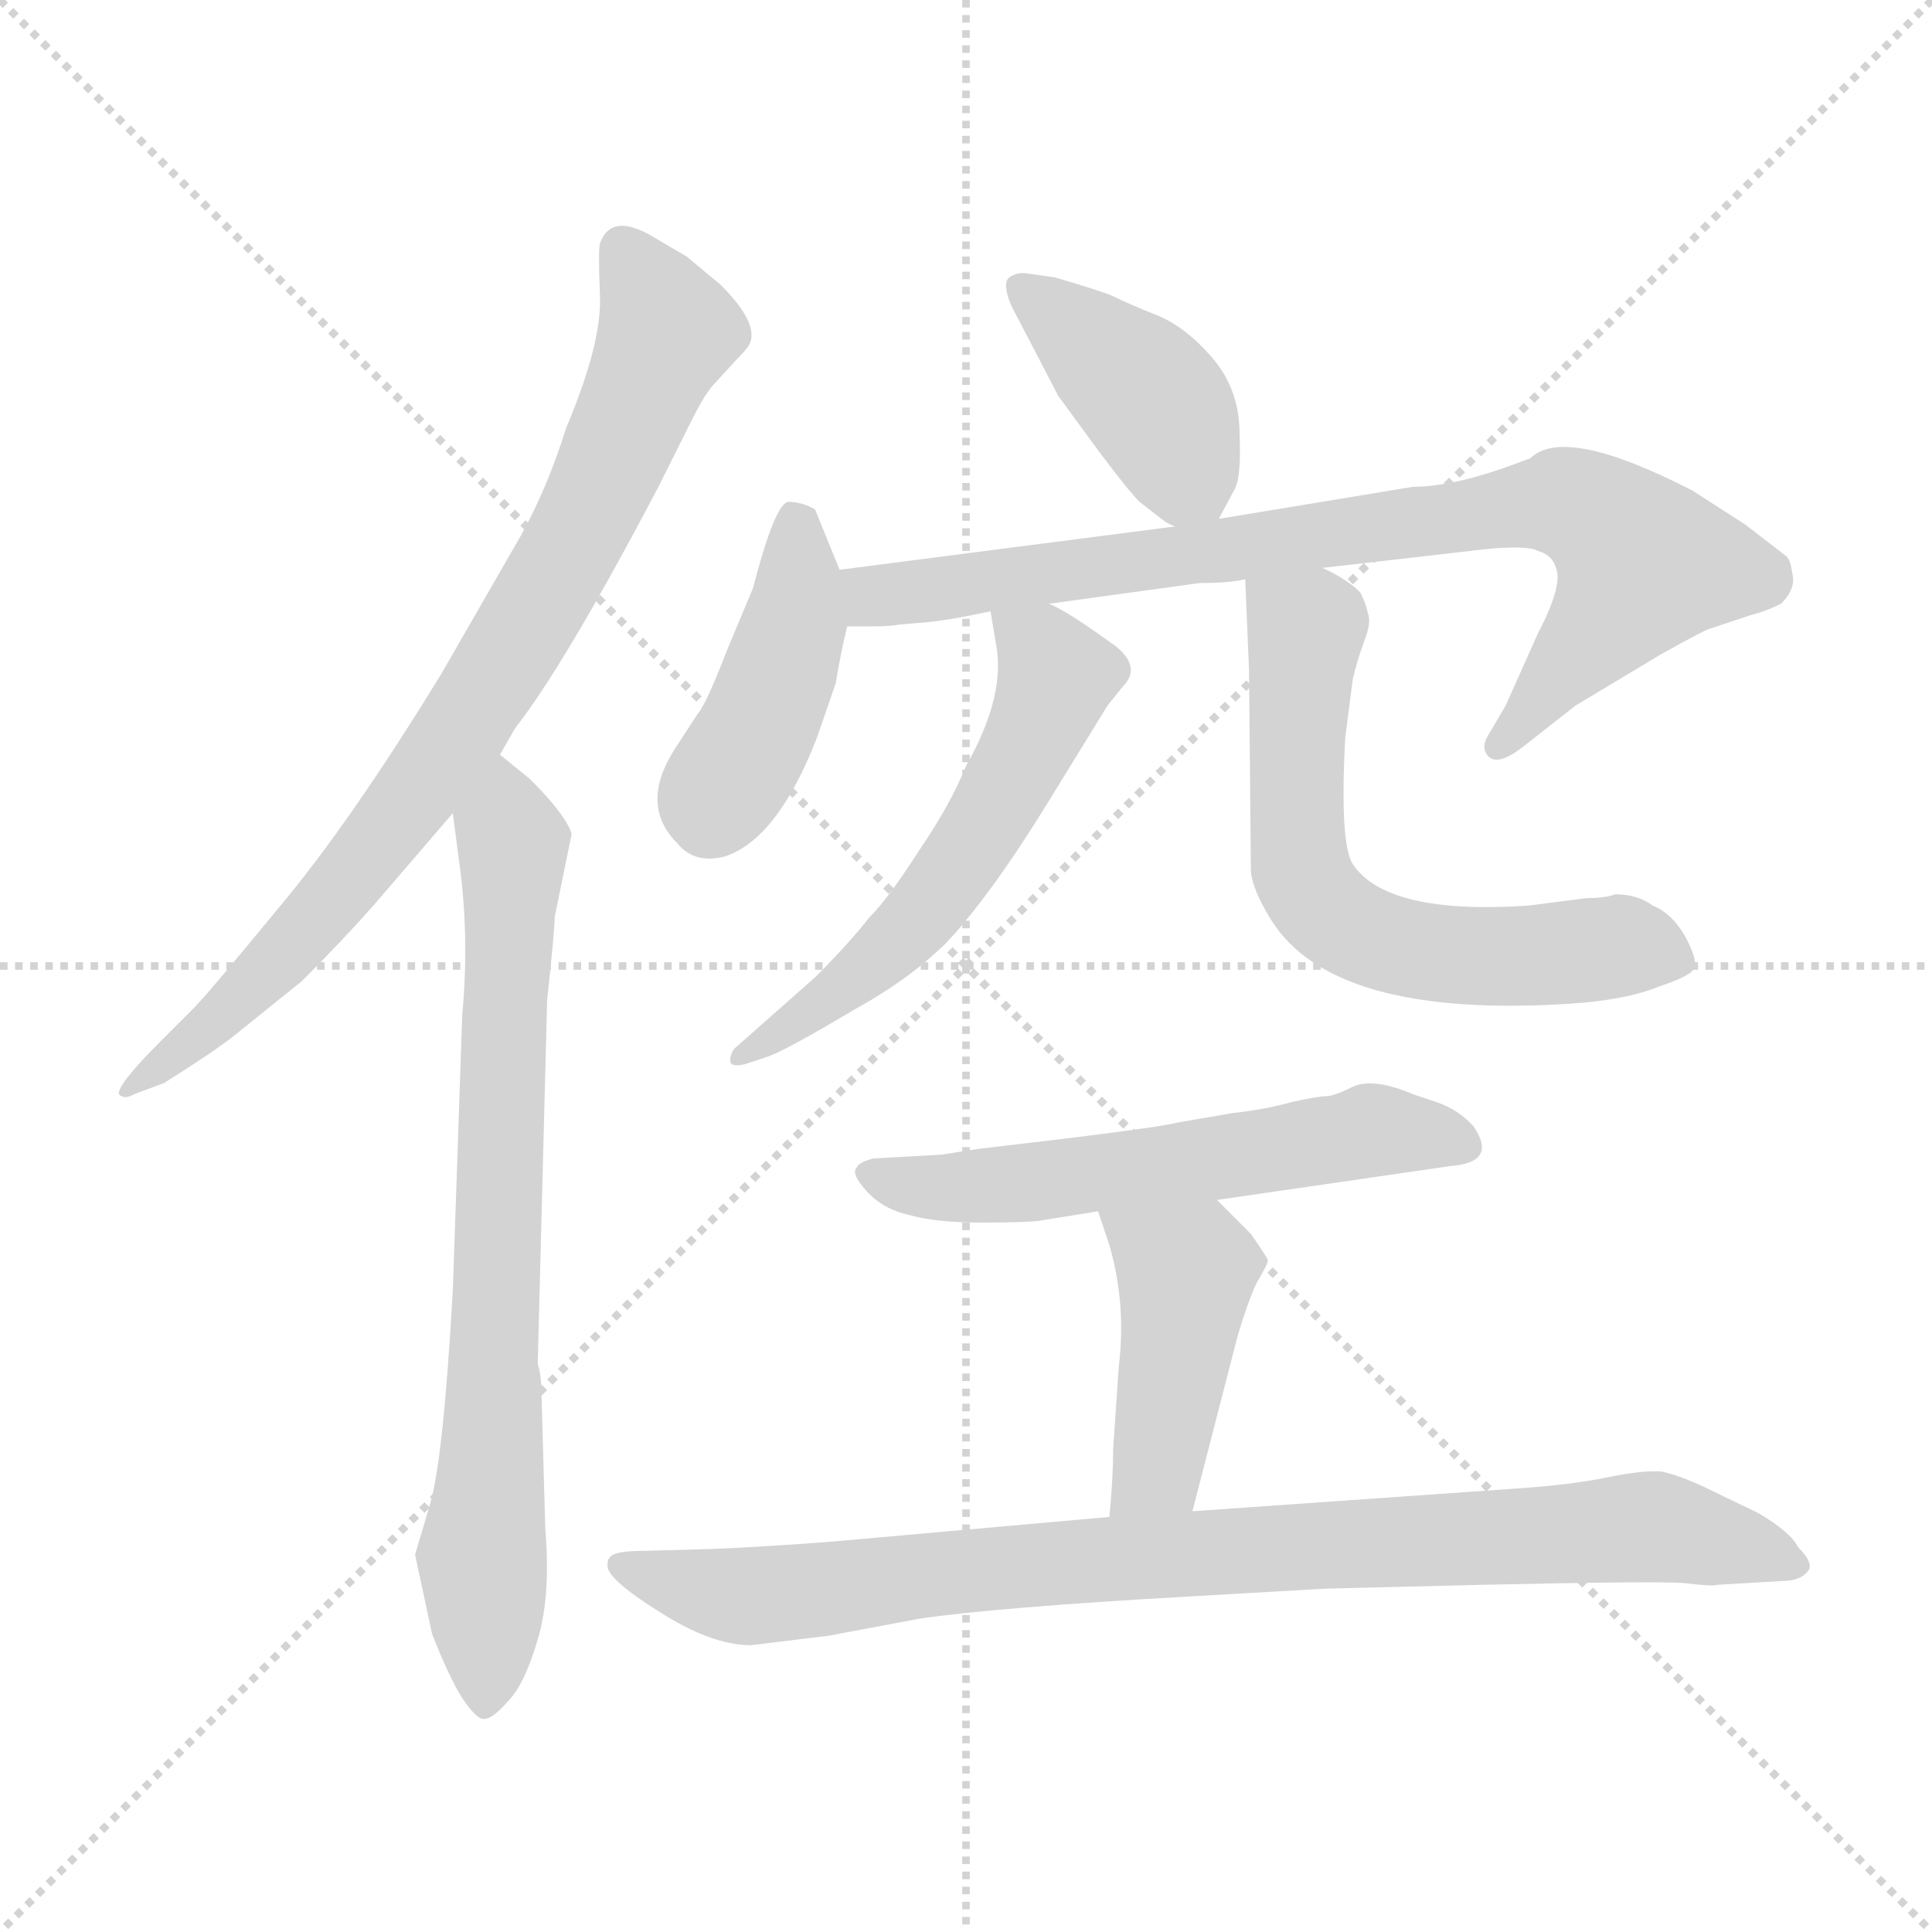 <svg version="1.1" viewBox="0 0 1024 1024" xmlns="http://www.w3.org/2000/svg">
  <g stroke="lightgray" stroke-dasharray="1,1" stroke-width="1" transform="scale(4, 4)">
    <line x1="0" y1="0" x2="256" y2="256"></line>
    <line x1="256" y1="0" x2="0" y2="256"></line>
    <line x1="128" y1="0" x2="128" y2="256"></line>
    <line x1="0" y1="128" x2="256" y2="128"></line>
  </g>
<g transform="scale(1, -1) translate(0, -860)">
   <style type="text/css">
    @keyframes keyframes0 {
      from {
       stroke: blue;
       stroke-dashoffset: 804;
       stroke-width: 128;
       }
       72% {
       animation-timing-function: step-end;
       stroke: blue;
       stroke-dashoffset: 0;
       stroke-width: 128;
       }
       to {
       stroke: black;
       stroke-width: 1024;
       }
       }
       #make-me-a-hanzi-animation-0 {
         animation: keyframes0 0.904s both;
         animation-delay: 0s;
         animation-timing-function: linear;
       }
    @keyframes keyframes1 {
      from {
       stroke: blue;
       stroke-dashoffset: 750;
       stroke-width: 128;
       }
       71% {
       animation-timing-function: step-end;
       stroke: blue;
       stroke-dashoffset: 0;
       stroke-width: 128;
       }
       to {
       stroke: black;
       stroke-width: 1024;
       }
       }
       #make-me-a-hanzi-animation-1 {
         animation: keyframes1 0.86s both;
         animation-delay: 0.904s;
         animation-timing-function: linear;
       }
    @keyframes keyframes2 {
      from {
       stroke: blue;
       stroke-dashoffset: 407;
       stroke-width: 128;
       }
       57% {
       animation-timing-function: step-end;
       stroke: blue;
       stroke-dashoffset: 0;
       stroke-width: 128;
       }
       to {
       stroke: black;
       stroke-width: 1024;
       }
       }
       #make-me-a-hanzi-animation-2 {
         animation: keyframes2 0.581s both;
         animation-delay: 1.765s;
         animation-timing-function: linear;
       }
    @keyframes keyframes3 {
      from {
       stroke: blue;
       stroke-dashoffset: 423;
       stroke-width: 128;
       }
       58% {
       animation-timing-function: step-end;
       stroke: blue;
       stroke-dashoffset: 0;
       stroke-width: 128;
       }
       to {
       stroke: black;
       stroke-width: 1024;
       }
       }
       #make-me-a-hanzi-animation-3 {
         animation: keyframes3 0.594s both;
         animation-delay: 2.346s;
         animation-timing-function: linear;
       }
    @keyframes keyframes4 {
      from {
       stroke: blue;
       stroke-dashoffset: 816;
       stroke-width: 128;
       }
       73% {
       animation-timing-function: step-end;
       stroke: blue;
       stroke-dashoffset: 0;
       stroke-width: 128;
       }
       to {
       stroke: black;
       stroke-width: 1024;
       }
       }
       #make-me-a-hanzi-animation-4 {
         animation: keyframes4 0.914s both;
         animation-delay: 2.94s;
         animation-timing-function: linear;
       }
    @keyframes keyframes5 {
      from {
       stroke: blue;
       stroke-dashoffset: 566;
       stroke-width: 128;
       }
       65% {
       animation-timing-function: step-end;
       stroke: blue;
       stroke-dashoffset: 0;
       stroke-width: 128;
       }
       to {
       stroke: black;
       stroke-width: 1024;
       }
       }
       #make-me-a-hanzi-animation-5 {
         animation: keyframes5 0.711s both;
         animation-delay: 3.854s;
         animation-timing-function: linear;
       }
    @keyframes keyframes6 {
      from {
       stroke: blue;
       stroke-dashoffset: 633;
       stroke-width: 128;
       }
       67% {
       animation-timing-function: step-end;
       stroke: blue;
       stroke-dashoffset: 0;
       stroke-width: 128;
       }
       to {
       stroke: black;
       stroke-width: 1024;
       }
       }
       #make-me-a-hanzi-animation-6 {
         animation: keyframes6 0.765s both;
         animation-delay: 4.565s;
         animation-timing-function: linear;
       }
    @keyframes keyframes7 {
      from {
       stroke: blue;
       stroke-dashoffset: 570;
       stroke-width: 128;
       }
       65% {
       animation-timing-function: step-end;
       stroke: blue;
       stroke-dashoffset: 0;
       stroke-width: 128;
       }
       to {
       stroke: black;
       stroke-width: 1024;
       }
       }
       #make-me-a-hanzi-animation-7 {
         animation: keyframes7 0.714s both;
         animation-delay: 5.33s;
         animation-timing-function: linear;
       }
    @keyframes keyframes8 {
      from {
       stroke: blue;
       stroke-dashoffset: 438;
       stroke-width: 128;
       }
       59% {
       animation-timing-function: step-end;
       stroke: blue;
       stroke-dashoffset: 0;
       stroke-width: 128;
       }
       to {
       stroke: black;
       stroke-width: 1024;
       }
       }
       #make-me-a-hanzi-animation-8 {
         animation: keyframes8 0.606s both;
         animation-delay: 6.044s;
         animation-timing-function: linear;
       }
    @keyframes keyframes9 {
      from {
       stroke: blue;
       stroke-dashoffset: 882;
       stroke-width: 128;
       }
       74% {
       animation-timing-function: step-end;
       stroke: blue;
       stroke-dashoffset: 0;
       stroke-width: 128;
       }
       to {
       stroke: black;
       stroke-width: 1024;
       }
       }
       #make-me-a-hanzi-animation-9 {
         animation: keyframes9 0.968s both;
         animation-delay: 6.65s;
         animation-timing-function: linear;
       }
</style>
<path d="M 265.0 460.0 L 273.0 474.0 Q 299.0 507.0 349.0 602.0 L 367.0 638.0 Q 374.0 652.0 379.0 657.0 L 390.0 669.0 Q 395.0 674.0 397.0 677.0 Q 403.0 688.0 382.0 709.0 L 364.0 724.0 L 347.0 734.0 Q 324.0 748.0 318.0 731.0 Q 317.0 728.0 318.0 703.0 Q 319.0 678.0 300.0 633.0 Q 290.0 601.0 276.0 576.0 L 234.0 503.0 Q 185.0 423.0 147.0 378.0 Q 110.0 333.0 103.0 326.0 L 85.0 308.0 Q 62.0 285.0 63.0 280.0 Q 66.0 277.0 71.0 280.0 L 87.0 286.0 Q 114.0 303.0 124.0 311.0 L 160.0 340.0 Q 181.0 361.0 197.0 379.0 L 240.0 429.0 L 265.0 460.0 Z" fill="lightgray"></path> 
<path d="M 285.0 137.0 L 290.0 330.0 Q 294.0 367.0 294.0 374.0 L 303.0 418.0 Q 300.0 428.0 281.0 447.0 L 265.0 460.0 C 242.0 479.0 236.0 459.0 240.0 429.0 L 243.0 406.0 Q 249.0 365.0 245.0 322.0 L 240.0 176.0 Q 235.0 87.0 228.0 63.0 L 220.0 36.0 L 229.0 -6.0 Q 238.0 -29.0 245.0 -40.0 Q 253.0 -52.0 257.0 -51.0 Q 261.0 -51.0 269.0 -42.0 Q 278.0 -33.0 285.0 -9.0 Q 292.0 14.0 289.0 50.0 L 287.0 121.0 Q 287.0 131.0 285.0 137.0 Z" fill="lightgray"></path> 
<path d="M 646.0 585.0 L 654.0 600.0 Q 658.0 606.0 657.0 630.0 Q 657.0 654.0 642.0 671.0 Q 628.0 687.0 613.0 693.0 Q 598.0 699.0 590.0 703.0 Q 583.0 706.0 559.0 713.0 L 545.0 715.0 Q 539.0 716.0 535.0 713.0 Q 531.0 710.0 536.0 698.0 L 561.0 650.0 L 583.0 620.0 Q 598.0 600.0 604.0 594.0 L 613.0 587.0 Q 619.0 582.0 623.0 581.0 C 640.0 573.0 640.0 573.0 646.0 585.0 Z" fill="lightgray"></path> 
<path d="M 399.0 548.0 L 386.0 517.0 Q 374.0 486.0 370.0 482.0 L 357.0 462.0 Q 339.0 433.0 359.0 413.0 Q 368.0 402.0 384.0 406.0 Q 412.0 415.0 433.0 469.0 L 443.0 498.0 Q 445.0 511.0 449.0 528.0 L 445.0 558.0 L 432.0 590.0 Q 425.0 594.0 418.0 594.0 Q 411.0 594.0 399.0 548.0 Z" fill="lightgray"></path> 
<path d="M 449.0 528.0 L 464.0 528.0 Q 471.0 528.0 477.0 529.0 L 489.0 530.0 Q 502.0 531.0 525.0 536.0 L 556.0 540.0 L 636.0 551.0 Q 652.0 551.0 660.0 553.0 L 701.0 559.0 L 788.0 569.0 Q 810.0 571.0 815.0 568.0 Q 823.0 566.0 825.0 558.0 Q 828.0 549.0 815.0 524.0 L 798.0 486.0 L 788.0 469.0 Q 785.0 463.0 789.0 459.0 Q 794.0 454.0 807.0 464.0 L 835.0 486.0 L 880.0 513.0 Q 905.0 527.0 907.0 527.0 L 928.0 534.0 Q 936.0 536.0 944.0 540.0 Q 952.0 548.0 950.0 556.0 Q 949.0 563.0 947.0 565.0 L 925.0 582.0 L 897.0 600.0 Q 829.0 635.0 811.0 617.0 L 808.0 616.0 Q 772.0 602.0 749.0 602.0 L 646.0 585.0 L 623.0 581.0 L 445.0 558.0 C 415.0 554.0 419.0 528.0 449.0 528.0 Z" fill="lightgray"></path> 
<path d="M 525.0 536.0 L 528.0 518.0 Q 533.0 491.0 512.0 454.0 Q 504.0 434.0 487.0 409.0 Q 471.0 384.0 461.0 374.0 Q 450.0 360.0 432.0 342.0 L 389.0 304.0 Q 387.0 301.0 387.0 298.0 Q 387.0 294.0 395.0 296.0 L 407.0 300.0 Q 416.0 303.0 453.0 325.0 Q 491.0 346.0 511.0 371.0 Q 531.0 395.0 555.0 434.0 L 587.0 486.0 L 595.0 496.0 Q 605.0 506.0 592.0 517.0 Q 566.0 536.0 556.0 540.0 C 529.0 554.0 521.0 558.0 525.0 536.0 Z" fill="lightgray"></path> 
<path d="M 660.0 553.0 L 662.0 505.0 L 663.0 398.0 Q 664.0 388.0 674.0 372.0 Q 707.0 320.0 832.0 328.0 Q 862.0 330.0 879.0 337.0 Q 897.0 343.0 898.0 347.0 Q 900.0 351.0 893.0 364.0 Q 886.0 376.0 876.0 380.0 Q 868.0 386.0 856.0 386.0 Q 851.0 384.0 841.0 384.0 L 810.0 380.0 Q 735.0 375.0 717.0 402.0 Q 710.0 413.0 713.0 469.0 L 717.0 500.0 Q 719.0 509.0 723.0 520.0 Q 727.0 530.0 725.0 535.0 Q 724.0 540.0 721.0 546.0 Q 714.0 553.0 701.0 559.0 C 675.0 573.0 659.0 582.0 660.0 553.0 Z" fill="lightgray"></path> 
<path d="M 645.0 224.0 L 769.0 242.0 Q 794.0 244.0 781.0 263.0 Q 773.0 272.0 761.0 276.0 L 749.0 280.0 Q 728.0 289.0 717.0 284.0 Q 707.0 279.0 703.0 279.0 Q 699.0 279.0 685.0 276.0 Q 671.0 272.0 653.0 270.0 L 624.0 265.0 Q 613.0 262.0 518.0 251.0 L 499.0 248.0 L 463.0 246.0 Q 455.0 244.0 454.0 241.0 Q 451.0 238.0 459.0 229.0 Q 468.0 219.0 482.0 216.0 Q 496.0 212.0 520.0 212.0 Q 544.0 212.0 551.0 213.0 L 582.0 218.0 L 645.0 224.0 Z" fill="lightgray"></path> 
<path d="M 632.0 59.0 L 656.0 152.0 Q 661.0 169.0 666.0 180.0 Q 672.0 190.0 672.0 192.0 Q 672.0 193.0 663.0 206.0 L 645.0 224.0 C 624.0 245.0 573.0 246.0 582.0 218.0 L 588.0 200.0 Q 597.0 169.0 593.0 136.0 L 590.0 92.0 Q 590.0 77.0 588.0 56.0 C 585.0 26.0 625.0 30.0 632.0 59.0 Z" fill="lightgray"></path> 
<path d="M 588.0 56.0 L 442.0 43.0 Q 403.0 40.0 377.0 39.0 L 341.0 38.0 Q 324.0 38.0 323.0 34.0 Q 322.0 34.0 322.0 30.0 Q 322.0 23.0 349.0 6.0 Q 377.0 -12.0 398.0 -12.0 L 439.0 -7.0 L 487.0 2.0 Q 527.0 8.0 633.0 14.0 L 703.0 18.0 L 785.0 20.0 Q 875.0 22.0 892.0 21.0 Q 909.0 19.0 910.0 20.0 L 944.0 22.0 Q 954.0 22.0 958.0 27.0 Q 962.0 31.0 953.0 40.0 Q 949.0 48.0 932.0 58.0 L 903.0 72.0 Q 890.0 78.0 881.0 80.0 Q 872.0 81.0 852.0 77.0 Q 833.0 73.0 803.0 71.0 L 632.0 59.0 L 588.0 56.0 Z" fill="lightgray"></path> 
      <clipPath id="make-me-a-hanzi-clip-0">
      <path d="M 265.0 460.0 L 273.0 474.0 Q 299.0 507.0 349.0 602.0 L 367.0 638.0 Q 374.0 652.0 379.0 657.0 L 390.0 669.0 Q 395.0 674.0 397.0 677.0 Q 403.0 688.0 382.0 709.0 L 364.0 724.0 L 347.0 734.0 Q 324.0 748.0 318.0 731.0 Q 317.0 728.0 318.0 703.0 Q 319.0 678.0 300.0 633.0 Q 290.0 601.0 276.0 576.0 L 234.0 503.0 Q 185.0 423.0 147.0 378.0 Q 110.0 333.0 103.0 326.0 L 85.0 308.0 Q 62.0 285.0 63.0 280.0 Q 66.0 277.0 71.0 280.0 L 87.0 286.0 Q 114.0 303.0 124.0 311.0 L 160.0 340.0 Q 181.0 361.0 197.0 379.0 L 240.0 429.0 L 265.0 460.0 Z" fill="lightgray"></path>
      </clipPath>
      <path clip-path="url(#make-me-a-hanzi-clip-0)" d="M 332.0 726.0 L 354.0 685.0 L 321.0 605.0 L 273.0 518.0 L 171.0 377.0 L 113.0 317.0 L 67.0 282.0 " fill="none" id="make-me-a-hanzi-animation-0" stroke-dasharray="676 1352" stroke-linecap="round"></path>

      <clipPath id="make-me-a-hanzi-clip-1">
      <path d="M 285.0 137.0 L 290.0 330.0 Q 294.0 367.0 294.0 374.0 L 303.0 418.0 Q 300.0 428.0 281.0 447.0 L 265.0 460.0 C 242.0 479.0 236.0 459.0 240.0 429.0 L 243.0 406.0 Q 249.0 365.0 245.0 322.0 L 240.0 176.0 Q 235.0 87.0 228.0 63.0 L 220.0 36.0 L 229.0 -6.0 Q 238.0 -29.0 245.0 -40.0 Q 253.0 -52.0 257.0 -51.0 Q 261.0 -51.0 269.0 -42.0 Q 278.0 -33.0 285.0 -9.0 Q 292.0 14.0 289.0 50.0 L 287.0 121.0 Q 287.0 131.0 285.0 137.0 Z" fill="lightgray"></path>
      </clipPath>
      <path clip-path="url(#make-me-a-hanzi-clip-1)" d="M 265.0 452.0 L 272.0 401.0 L 255.0 35.0 L 259.0 -41.0 " fill="none" id="make-me-a-hanzi-animation-1" stroke-dasharray="622 1244" stroke-linecap="round"></path>

      <clipPath id="make-me-a-hanzi-clip-2">
      <path d="M 646.0 585.0 L 654.0 600.0 Q 658.0 606.0 657.0 630.0 Q 657.0 654.0 642.0 671.0 Q 628.0 687.0 613.0 693.0 Q 598.0 699.0 590.0 703.0 Q 583.0 706.0 559.0 713.0 L 545.0 715.0 Q 539.0 716.0 535.0 713.0 Q 531.0 710.0 536.0 698.0 L 561.0 650.0 L 583.0 620.0 Q 598.0 600.0 604.0 594.0 L 613.0 587.0 Q 619.0 582.0 623.0 581.0 C 640.0 573.0 640.0 573.0 646.0 585.0 Z" fill="lightgray"></path>
      </clipPath>
      <path clip-path="url(#make-me-a-hanzi-clip-2)" d="M 542.0 706.0 L 615.0 643.0 L 639.0 594.0 " fill="none" id="make-me-a-hanzi-animation-2" stroke-dasharray="279 558" stroke-linecap="round"></path>

      <clipPath id="make-me-a-hanzi-clip-3">
      <path d="M 399.0 548.0 L 386.0 517.0 Q 374.0 486.0 370.0 482.0 L 357.0 462.0 Q 339.0 433.0 359.0 413.0 Q 368.0 402.0 384.0 406.0 Q 412.0 415.0 433.0 469.0 L 443.0 498.0 Q 445.0 511.0 449.0 528.0 L 445.0 558.0 L 432.0 590.0 Q 425.0 594.0 418.0 594.0 Q 411.0 594.0 399.0 548.0 Z" fill="lightgray"></path>
      </clipPath>
      <path clip-path="url(#make-me-a-hanzi-clip-3)" d="M 423.0 584.0 L 421.0 526.0 L 376.0 427.0 " fill="none" id="make-me-a-hanzi-animation-3" stroke-dasharray="295 590" stroke-linecap="round"></path>

      <clipPath id="make-me-a-hanzi-clip-4">
      <path d="M 449.0 528.0 L 464.0 528.0 Q 471.0 528.0 477.0 529.0 L 489.0 530.0 Q 502.0 531.0 525.0 536.0 L 556.0 540.0 L 636.0 551.0 Q 652.0 551.0 660.0 553.0 L 701.0 559.0 L 788.0 569.0 Q 810.0 571.0 815.0 568.0 Q 823.0 566.0 825.0 558.0 Q 828.0 549.0 815.0 524.0 L 798.0 486.0 L 788.0 469.0 Q 785.0 463.0 789.0 459.0 Q 794.0 454.0 807.0 464.0 L 835.0 486.0 L 880.0 513.0 Q 905.0 527.0 907.0 527.0 L 928.0 534.0 Q 936.0 536.0 944.0 540.0 Q 952.0 548.0 950.0 556.0 Q 949.0 563.0 947.0 565.0 L 925.0 582.0 L 897.0 600.0 Q 829.0 635.0 811.0 617.0 L 808.0 616.0 Q 772.0 602.0 749.0 602.0 L 646.0 585.0 L 623.0 581.0 L 445.0 558.0 C 415.0 554.0 419.0 528.0 449.0 528.0 Z" fill="lightgray"></path>
      </clipPath>
      <path clip-path="url(#make-me-a-hanzi-clip-4)" d="M 453.0 551.0 L 463.0 544.0 L 502.0 548.0 L 832.0 593.0 L 854.0 581.0 L 872.0 561.0 L 794.0 465.0 " fill="none" id="make-me-a-hanzi-animation-4" stroke-dasharray="688 1376" stroke-linecap="round"></path>

      <clipPath id="make-me-a-hanzi-clip-5">
      <path d="M 525.0 536.0 L 528.0 518.0 Q 533.0 491.0 512.0 454.0 Q 504.0 434.0 487.0 409.0 Q 471.0 384.0 461.0 374.0 Q 450.0 360.0 432.0 342.0 L 389.0 304.0 Q 387.0 301.0 387.0 298.0 Q 387.0 294.0 395.0 296.0 L 407.0 300.0 Q 416.0 303.0 453.0 325.0 Q 491.0 346.0 511.0 371.0 Q 531.0 395.0 555.0 434.0 L 587.0 486.0 L 595.0 496.0 Q 605.0 506.0 592.0 517.0 Q 566.0 536.0 556.0 540.0 C 529.0 554.0 521.0 558.0 525.0 536.0 Z" fill="lightgray"></path>
      </clipPath>
      <path clip-path="url(#make-me-a-hanzi-clip-5)" d="M 533.0 533.0 L 551.0 518.0 L 560.0 501.0 L 523.0 424.0 L 465.0 351.0 L 392.0 300.0 " fill="none" id="make-me-a-hanzi-animation-5" stroke-dasharray="438 876" stroke-linecap="round"></path>

      <clipPath id="make-me-a-hanzi-clip-6">
      <path d="M 660.0 553.0 L 662.0 505.0 L 663.0 398.0 Q 664.0 388.0 674.0 372.0 Q 707.0 320.0 832.0 328.0 Q 862.0 330.0 879.0 337.0 Q 897.0 343.0 898.0 347.0 Q 900.0 351.0 893.0 364.0 Q 886.0 376.0 876.0 380.0 Q 868.0 386.0 856.0 386.0 Q 851.0 384.0 841.0 384.0 L 810.0 380.0 Q 735.0 375.0 717.0 402.0 Q 710.0 413.0 713.0 469.0 L 717.0 500.0 Q 719.0 509.0 723.0 520.0 Q 727.0 530.0 725.0 535.0 Q 724.0 540.0 721.0 546.0 Q 714.0 553.0 701.0 559.0 C 675.0 573.0 659.0 582.0 660.0 553.0 Z" fill="lightgray"></path>
      </clipPath>
      <path clip-path="url(#make-me-a-hanzi-clip-6)" d="M 668.0 547.0 L 692.0 524.0 L 688.0 406.0 L 703.0 378.0 L 750.0 356.0 L 860.0 359.0 L 891.0 350.0 " fill="none" id="make-me-a-hanzi-animation-6" stroke-dasharray="505 1010" stroke-linecap="round"></path>

      <clipPath id="make-me-a-hanzi-clip-7">
      <path d="M 645.0 224.0 L 769.0 242.0 Q 794.0 244.0 781.0 263.0 Q 773.0 272.0 761.0 276.0 L 749.0 280.0 Q 728.0 289.0 717.0 284.0 Q 707.0 279.0 703.0 279.0 Q 699.0 279.0 685.0 276.0 Q 671.0 272.0 653.0 270.0 L 624.0 265.0 Q 613.0 262.0 518.0 251.0 L 499.0 248.0 L 463.0 246.0 Q 455.0 244.0 454.0 241.0 Q 451.0 238.0 459.0 229.0 Q 468.0 219.0 482.0 216.0 Q 496.0 212.0 520.0 212.0 Q 544.0 212.0 551.0 213.0 L 582.0 218.0 L 645.0 224.0 Z" fill="lightgray"></path>
      </clipPath>
      <path clip-path="url(#make-me-a-hanzi-clip-7)" d="M 462.0 237.0 L 513.0 230.0 L 735.0 261.0 L 773.0 253.0 " fill="none" id="make-me-a-hanzi-animation-7" stroke-dasharray="442 884" stroke-linecap="round"></path>

      <clipPath id="make-me-a-hanzi-clip-8">
      <path d="M 632.0 59.0 L 656.0 152.0 Q 661.0 169.0 666.0 180.0 Q 672.0 190.0 672.0 192.0 Q 672.0 193.0 663.0 206.0 L 645.0 224.0 C 624.0 245.0 573.0 246.0 582.0 218.0 L 588.0 200.0 Q 597.0 169.0 593.0 136.0 L 590.0 92.0 Q 590.0 77.0 588.0 56.0 C 585.0 26.0 625.0 30.0 632.0 59.0 Z" fill="lightgray"></path>
      </clipPath>
      <path clip-path="url(#make-me-a-hanzi-clip-8)" d="M 590.0 216.0 L 629.0 185.0 L 614.0 81.0 L 595.0 62.0 " fill="none" id="make-me-a-hanzi-animation-8" stroke-dasharray="310 620" stroke-linecap="round"></path>

      <clipPath id="make-me-a-hanzi-clip-9">
      <path d="M 588.0 56.0 L 442.0 43.0 Q 403.0 40.0 377.0 39.0 L 341.0 38.0 Q 324.0 38.0 323.0 34.0 Q 322.0 34.0 322.0 30.0 Q 322.0 23.0 349.0 6.0 Q 377.0 -12.0 398.0 -12.0 L 439.0 -7.0 L 487.0 2.0 Q 527.0 8.0 633.0 14.0 L 703.0 18.0 L 785.0 20.0 Q 875.0 22.0 892.0 21.0 Q 909.0 19.0 910.0 20.0 L 944.0 22.0 Q 954.0 22.0 958.0 27.0 Q 962.0 31.0 953.0 40.0 Q 949.0 48.0 932.0 58.0 L 903.0 72.0 Q 890.0 78.0 881.0 80.0 Q 872.0 81.0 852.0 77.0 Q 833.0 73.0 803.0 71.0 L 632.0 59.0 L 588.0 56.0 Z" fill="lightgray"></path>
      </clipPath>
      <path clip-path="url(#make-me-a-hanzi-clip-9)" d="M 329.0 31.0 L 365.0 18.0 L 402.0 14.0 L 597.0 35.0 L 865.0 51.0 L 949.0 31.0 " fill="none" id="make-me-a-hanzi-animation-9" stroke-dasharray="754 1508" stroke-linecap="round"></path>

</g>
</svg>
